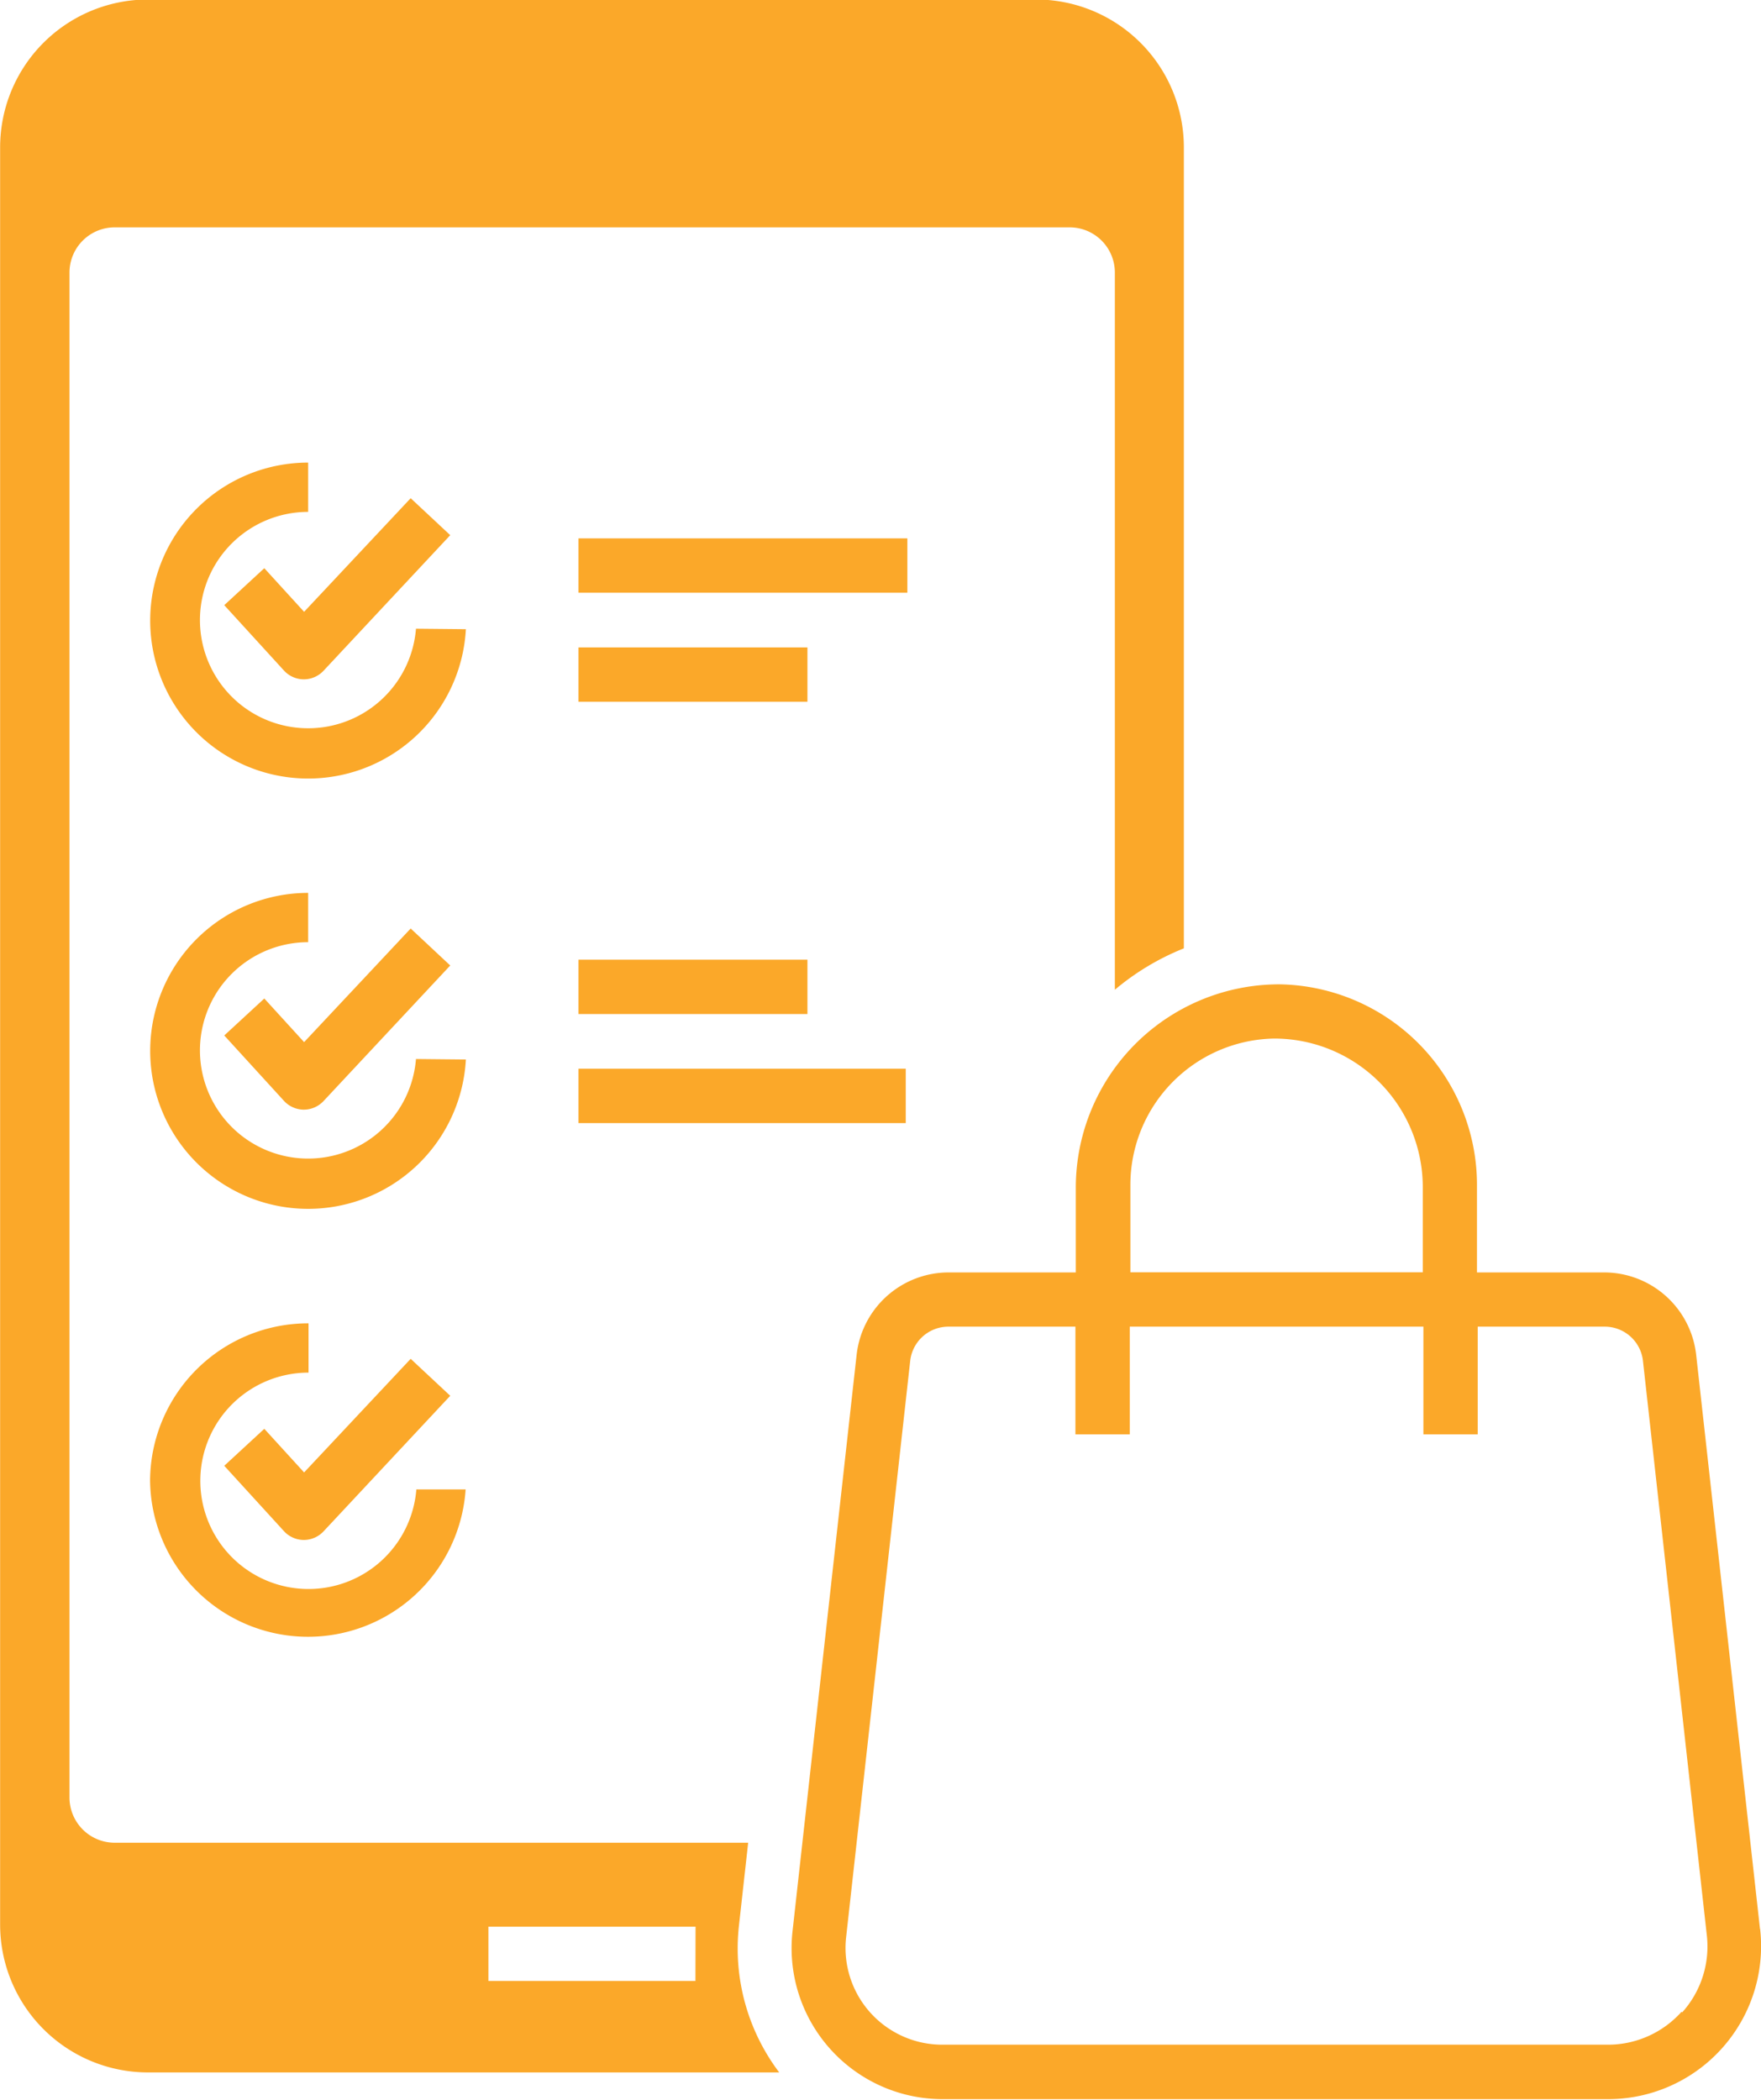 <svg xmlns="http://www.w3.org/2000/svg" width="14.292" height="17.039" viewBox="0 0 14.292 17.039">
  <g id="Order_confirmation" transform="translate(-64.969 -27.91)">
    <path id="Path_399" data-name="Path 399" d="M70.966,43.539l.075-.675H65.9a.367.367,0,0,1-.367-.367V30.122a.367.367,0,0,1,.367-.367H73.65a.367.367,0,0,1,.367.367v5.82a2.049,2.049,0,0,1,.56-.336v-6.5a1.2,1.2,0,0,0-1.2-1.2H66.17a1.2,1.2,0,0,0-1.2,1.2V43.528a1.2,1.2,0,0,0,1.2,1.2h5.123A1.669,1.669,0,0,1,70.966,43.539Zm-.353.447H68.933v-.441h1.681Z" fill="#fba829"/>
    <path id="Path_400" data-name="Path 400" d="M100.3,131.372a.878.878,0,1,1-.875-.948v-.4a1.282,1.282,0,1,0,1.28,1.352Z" transform="translate(-31.955 -98.36)" fill="#fba829"/>
    <path id="Path_401" data-name="Path 401" d="M114.85,138.557l-.325.3.484.53a.22.22,0,0,0,.161.072h0a.22.22,0,0,0,.161-.07l1.028-1.1-.321-.3-.865.922Z" transform="translate(-47.736 -106.036)" fill="#fba829"/>
    <path id="Path_402" data-name="Path 402" d="M100.3,226.455a.878.878,0,1,1-.875-.948v-.4a1.282,1.282,0,1,0,1.28,1.352Z" transform="translate(-31.955 -189.951)" fill="#fba829"/>
    <path id="Path_403" data-name="Path 403" d="M114.85,233.64l-.325.3.484.53a.22.22,0,0,0,.161.072h0a.22.22,0,0,0,.161-.07l1.028-1.1-.321-.3-.865.922Z" transform="translate(-47.736 -197.627)" fill="#fba829"/>
    <path id="Path_404" data-name="Path 404" d="M98.139,321.471a1.282,1.282,0,0,0,2.561.071h-.4a.878.878,0,1,1-.875-.948v-.4A1.283,1.283,0,0,0,98.139,321.471Z" transform="translate(-31.952 -281.545)" fill="#fba829"/>
    <path id="Path_405" data-name="Path 405" d="M114.85,328.727l-.325.3.484.53a.22.22,0,0,0,.161.072h0a.22.22,0,0,0,.161-.07l1.028-1.1-.321-.3-.865.922Z" transform="translate(-47.736 -289.222)" fill="#fba829"/>
    <rect id="Rectangle_550" data-name="Rectangle 550" width="2.669" height="0.441" transform="translate(69.664 32.279)" fill="#fba829"/>
    <rect id="Rectangle_551" data-name="Rectangle 551" width="1.858" height="0.441" transform="translate(69.664 33.164)" fill="#fba829"/>
    <rect id="Rectangle_552" data-name="Rectangle 552" width="1.858" height="0.441" transform="translate(69.664 35.698)" fill="#fba829"/>
    <rect id="Rectangle_553" data-name="Rectangle 553" width="2.656" height="0.441" transform="translate(69.664 36.583)" fill="#fba829"/>
    <path id="Path_406" data-name="Path 406" d="M247.832,253.2l-.518-4.659a.752.752,0,0,0-.749-.67h-1.03v-.711a1.629,1.629,0,0,0-1.6-1.627,1.651,1.651,0,0,0-1.656,1.656v.682h-1.03a.752.752,0,0,0-.749.67l-.52,4.677a1.226,1.226,0,0,0,1.218,1.362h5.4a1.242,1.242,0,0,0,1.235-1.38Zm-5.11-6.04a1.188,1.188,0,0,1,1.166-1.187,1.206,1.206,0,0,1,1.207,1.21v.687h-2.373Zm4.473,6.711a.8.8,0,0,1-.6.267h-5.4a.785.785,0,0,1-.78-.872l.52-4.677a.312.312,0,0,1,.311-.278h1.03v.874h.441v-.874H245.1v.874h.441v-.874h1.03a.312.312,0,0,1,.311.278l.518,4.659A.8.8,0,0,1,247.2,253.876Z" transform="translate(-168.579 -209.635)" fill="#fba829"/>
  </g>
</svg>
